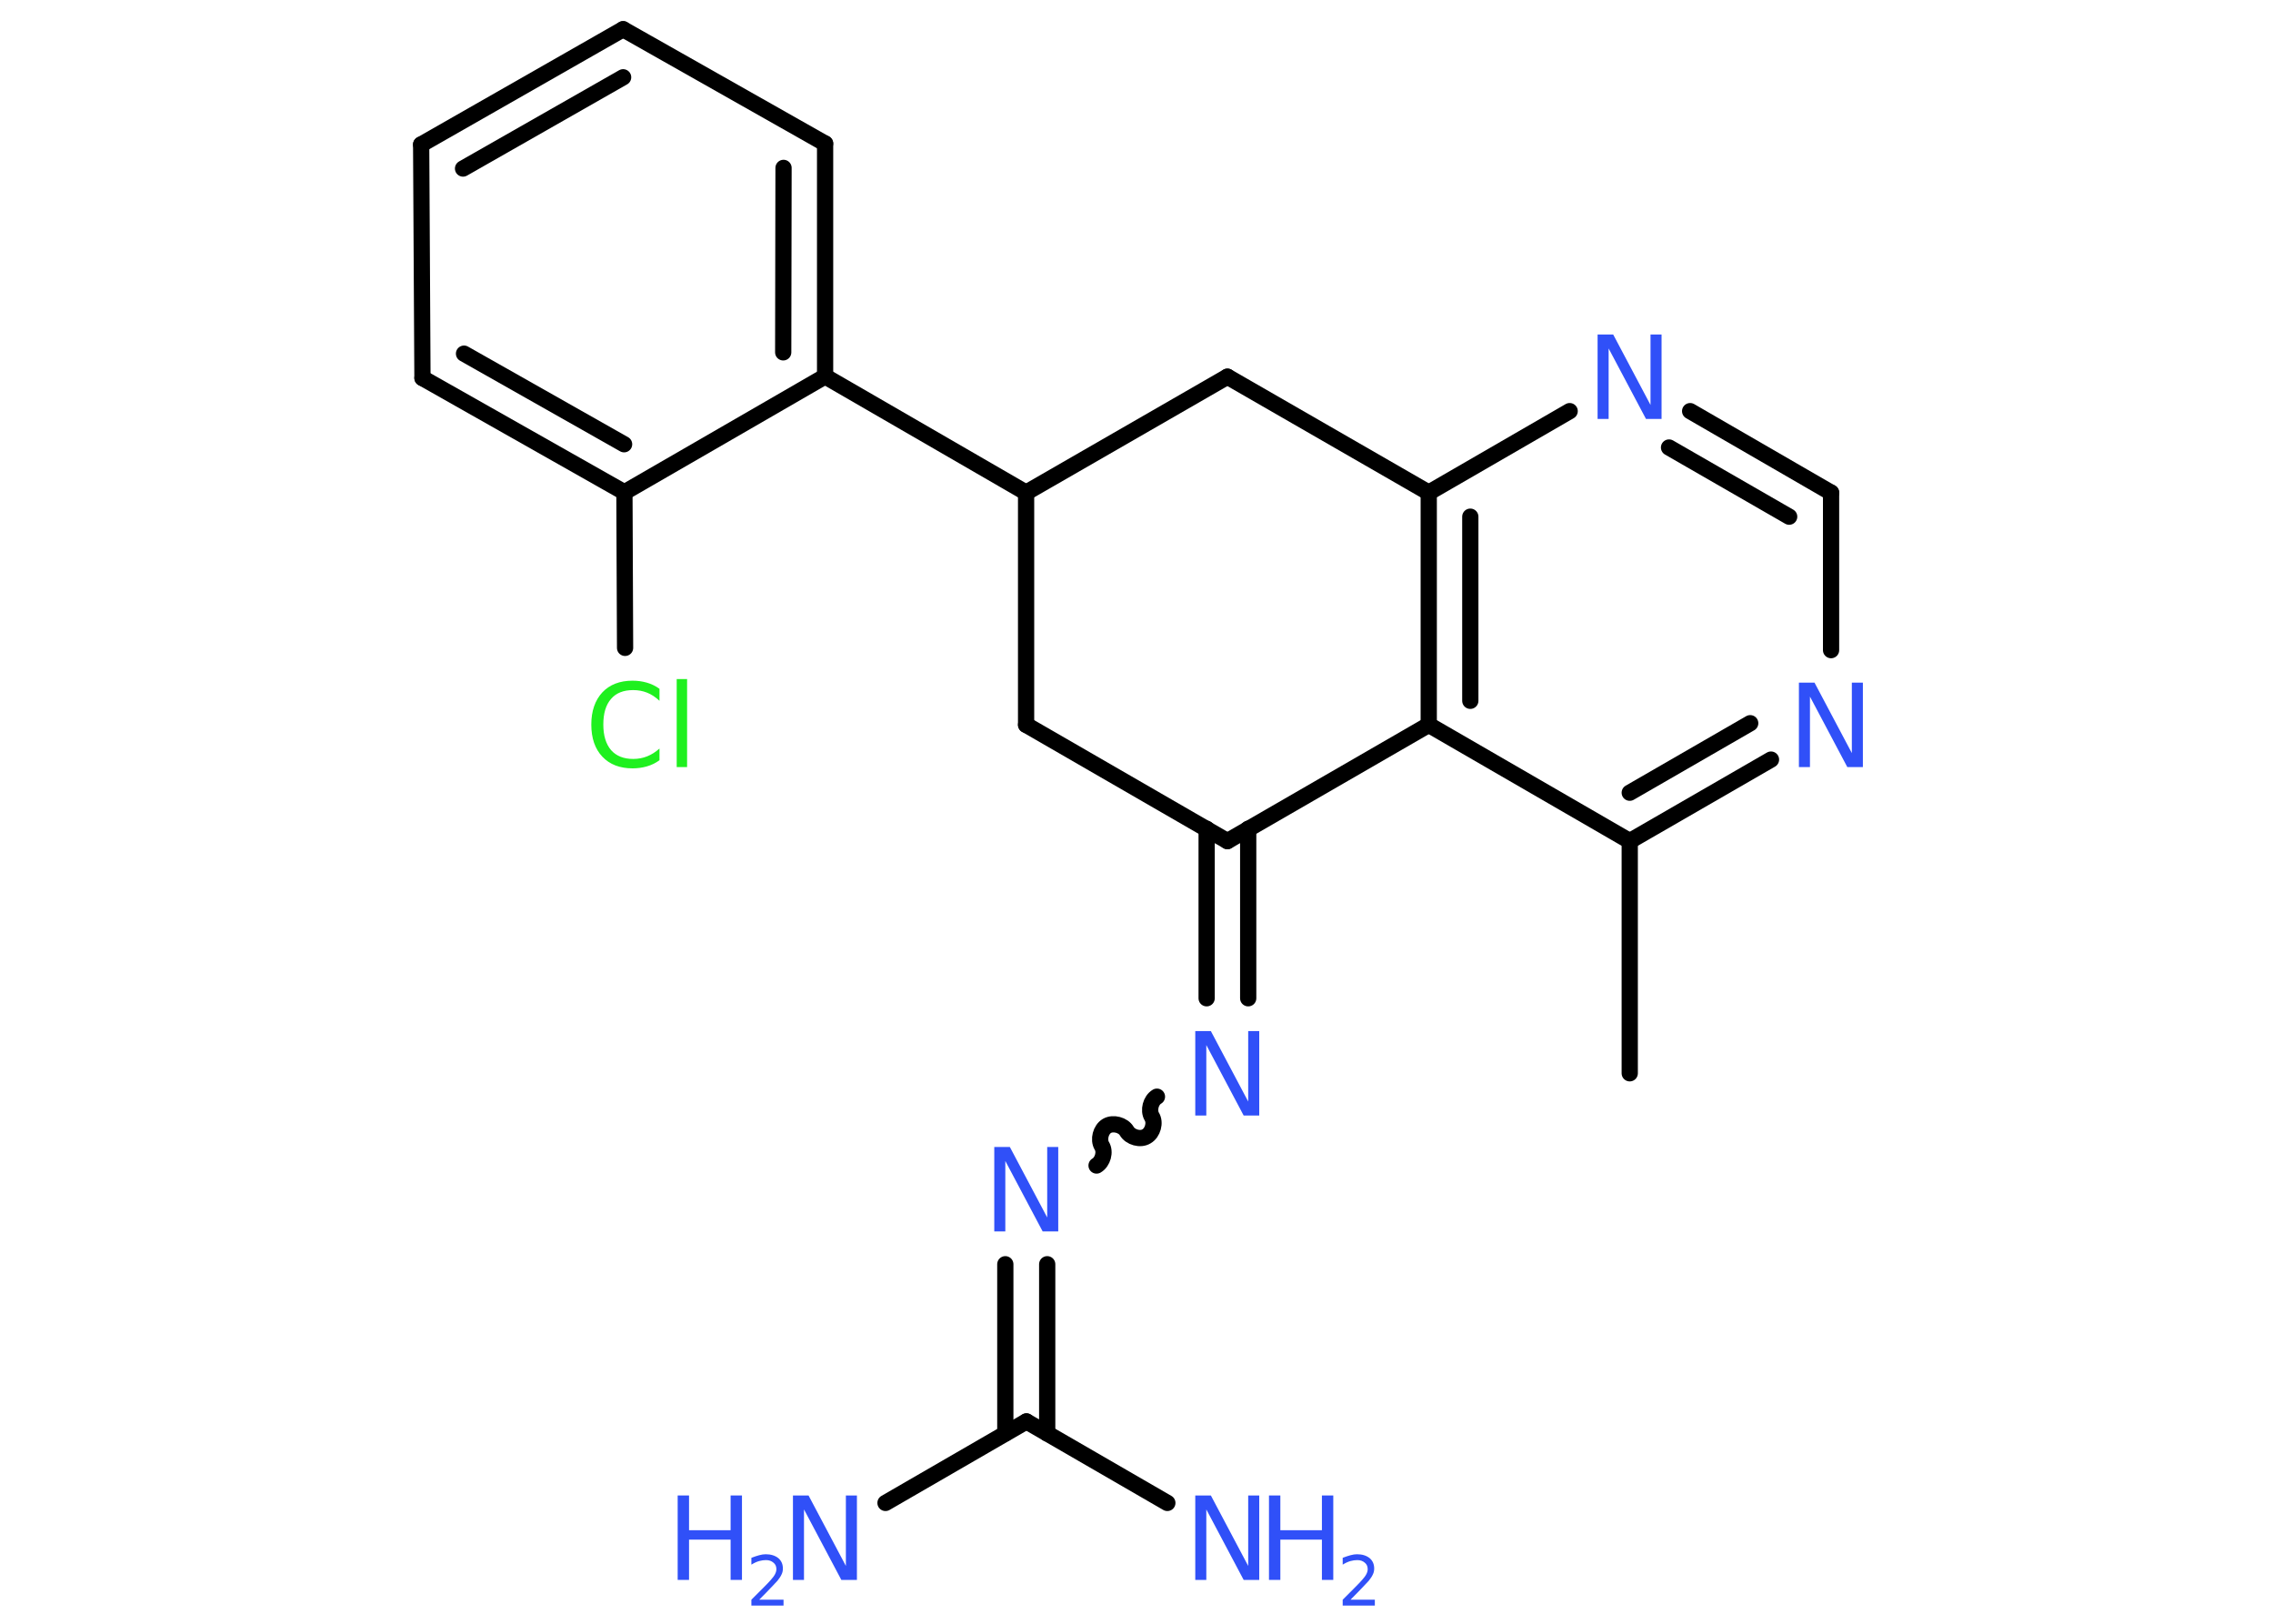 <?xml version='1.0' encoding='UTF-8'?>
<!DOCTYPE svg PUBLIC "-//W3C//DTD SVG 1.1//EN" "http://www.w3.org/Graphics/SVG/1.1/DTD/svg11.dtd">
<svg version='1.2' xmlns='http://www.w3.org/2000/svg' xmlns:xlink='http://www.w3.org/1999/xlink' width='70.0mm' height='50.0mm' viewBox='0 0 70.0 50.0'>
  <desc>Generated by the Chemistry Development Kit (http://github.com/cdk)</desc>
  <g stroke-linecap='round' stroke-linejoin='round' stroke='#000000' stroke-width='.5' fill='#3050F8'>
    <rect x='.0' y='.0' width='70.0' height='50.0' fill='#FFFFFF' stroke='none'/>
    <g id='mol1' class='mol'>
      <line id='mol1bnd1' class='bond' x1='50.19' y1='33.05' x2='50.19' y2='25.9'/>
      <g id='mol1bnd2' class='bond'>
        <line x1='50.19' y1='25.9' x2='54.54' y2='23.39'/>
        <line x1='50.19' y1='24.41' x2='53.9' y2='22.27'/>
      </g>
      <line id='mol1bnd3' class='bond' x1='56.39' y1='20.02' x2='56.39' y2='15.17'/>
      <g id='mol1bnd4' class='bond'>
        <line x1='56.39' y1='15.17' x2='52.05' y2='12.66'/>
        <line x1='55.1' y1='15.91' x2='51.4' y2='13.78'/>
      </g>
      <line id='mol1bnd5' class='bond' x1='48.34' y1='12.66' x2='44.0' y2='15.17'/>
      <g id='mol1bnd6' class='bond'>
        <line x1='44.0' y1='15.17' x2='44.0' y2='22.32'/>
        <line x1='45.28' y1='15.91' x2='45.28' y2='21.58'/>
      </g>
      <line id='mol1bnd7' class='bond' x1='50.19' y1='25.9' x2='44.0' y2='22.32'/>
      <line id='mol1bnd8' class='bond' x1='44.0' y1='22.32' x2='37.8' y2='25.9'/>
      <g id='mol1bnd9' class='bond'>
        <line x1='38.44' y1='25.52' x2='38.44' y2='30.74'/>
        <line x1='37.16' y1='25.52' x2='37.16' y2='30.74'/>
      </g>
      <path id='mol1bnd10' class='bond' d='M33.77 35.89c.19 -.11 .28 -.42 .16 -.61c-.11 -.19 -.03 -.5 .16 -.61c.19 -.11 .5 -.03 .61 .16c.11 .19 .42 .28 .61 .16c.19 -.11 .28 -.42 .16 -.61c-.11 -.19 -.03 -.5 .16 -.61' fill='none' stroke='#000000' stroke-width='.5'/>
      <g id='mol1bnd11' class='bond'>
        <line x1='32.25' y1='38.93' x2='32.25' y2='44.14'/>
        <line x1='30.96' y1='38.93' x2='30.96' y2='44.14'/>
      </g>
      <line id='mol1bnd12' class='bond' x1='31.61' y1='43.77' x2='27.27' y2='46.28'/>
      <line id='mol1bnd13' class='bond' x1='31.61' y1='43.77' x2='35.95' y2='46.28'/>
      <line id='mol1bnd14' class='bond' x1='37.8' y1='25.9' x2='31.6' y2='22.32'/>
      <line id='mol1bnd15' class='bond' x1='31.6' y1='22.32' x2='31.6' y2='15.17'/>
      <line id='mol1bnd16' class='bond' x1='31.6' y1='15.17' x2='25.41' y2='11.59'/>
      <g id='mol1bnd17' class='bond'>
        <line x1='25.41' y1='11.59' x2='25.41' y2='4.42'/>
        <line x1='24.12' y1='10.85' x2='24.13' y2='5.17'/>
      </g>
      <line id='mol1bnd18' class='bond' x1='25.41' y1='4.42' x2='19.19' y2='.9'/>
      <g id='mol1bnd19' class='bond'>
        <line x1='19.19' y1='.9' x2='12.97' y2='4.45'/>
        <line x1='19.19' y1='2.38' x2='14.26' y2='5.19'/>
      </g>
      <line id='mol1bnd20' class='bond' x1='12.97' y1='4.45' x2='13.01' y2='11.64'/>
      <g id='mol1bnd21' class='bond'>
        <line x1='13.01' y1='11.64' x2='19.23' y2='15.16'/>
        <line x1='14.29' y1='10.89' x2='19.22' y2='13.68'/>
      </g>
      <line id='mol1bnd22' class='bond' x1='25.41' y1='11.59' x2='19.23' y2='15.16'/>
      <line id='mol1bnd23' class='bond' x1='19.23' y1='15.16' x2='19.25' y2='19.95'/>
      <line id='mol1bnd24' class='bond' x1='31.6' y1='15.17' x2='37.8' y2='11.6'/>
      <line id='mol1bnd25' class='bond' x1='44.0' y1='15.17' x2='37.8' y2='11.6'/>
      <path id='mol1atm3' class='atom' d='M55.41 21.02h.47l1.15 2.17v-2.17h.34v2.6h-.48l-1.15 -2.17v2.17h-.34v-2.6z' stroke='none'/>
      <path id='mol1atm5' class='atom' d='M49.21 10.3h.47l1.15 2.17v-2.17h.34v2.6h-.48l-1.15 -2.17v2.17h-.34v-2.6z' stroke='none'/>
      <path id='mol1atm9' class='atom' d='M36.82 31.75h.47l1.15 2.17v-2.17h.34v2.6h-.48l-1.15 -2.17v2.17h-.34v-2.6z' stroke='none'/>
      <path id='mol1atm10' class='atom' d='M30.63 35.32h.47l1.15 2.17v-2.17h.34v2.6h-.48l-1.15 -2.17v2.17h-.34v-2.6z' stroke='none'/>
      <g id='mol1atm12' class='atom'>
        <path d='M24.43 46.05h.47l1.15 2.17v-2.17h.34v2.6h-.48l-1.15 -2.17v2.17h-.34v-2.6z' stroke='none'/>
        <path d='M20.87 46.05h.35v1.07h1.28v-1.07h.35v2.6h-.35v-1.24h-1.28v1.24h-.35v-2.6z' stroke='none'/>
        <path d='M23.4 49.26h.73v.18h-.99v-.18q.12 -.12 .33 -.33q.21 -.21 .26 -.27q.1 -.11 .14 -.19q.04 -.08 .04 -.15q.0 -.13 -.09 -.2q-.09 -.08 -.23 -.08q-.1 .0 -.21 .03q-.11 .03 -.24 .11v-.21q.13 -.05 .24 -.08q.11 -.03 .2 -.03q.24 .0 .39 .12q.14 .12 .14 .32q.0 .1 -.04 .18q-.04 .09 -.13 .2q-.03 .03 -.17 .18q-.14 .15 -.39 .4z' stroke='none'/>
      </g>
      <g id='mol1atm13' class='atom'>
        <path d='M36.82 46.05h.47l1.15 2.17v-2.17h.34v2.6h-.48l-1.15 -2.17v2.17h-.34v-2.6z' stroke='none'/>
        <path d='M39.08 46.05h.35v1.07h1.28v-1.07h.35v2.6h-.35v-1.24h-1.28v1.24h-.35v-2.6z' stroke='none'/>
        <path d='M41.61 49.26h.73v.18h-.99v-.18q.12 -.12 .33 -.33q.21 -.21 .26 -.27q.1 -.11 .14 -.19q.04 -.08 .04 -.15q.0 -.13 -.09 -.2q-.09 -.08 -.23 -.08q-.1 .0 -.21 .03q-.11 .03 -.24 .11v-.21q.13 -.05 .24 -.08q.11 -.03 .2 -.03q.24 .0 .39 .12q.14 .12 .14 .32q.0 .1 -.04 .18q-.04 .09 -.13 .2q-.03 .03 -.17 .18q-.14 .15 -.39 .4z' stroke='none'/>
      </g>
      <path id='mol1atm22' class='atom' d='M20.31 21.21v.37q-.18 -.17 -.38 -.25q-.2 -.08 -.43 -.08q-.45 .0 -.68 .27q-.24 .27 -.24 .79q.0 .51 .24 .79q.24 .27 .68 .27q.23 .0 .43 -.08q.2 -.08 .38 -.24v.36q-.18 .13 -.39 .19q-.21 .06 -.44 .06q-.59 .0 -.93 -.36q-.34 -.36 -.34 -.99q.0 -.62 .34 -.99q.34 -.36 .93 -.36q.23 .0 .44 .06q.21 .06 .39 .19zM20.84 20.91h.32v2.71h-.32v-2.71z' stroke='none' fill='#1FF01F'/>
    </g>
  </g>
</svg>
